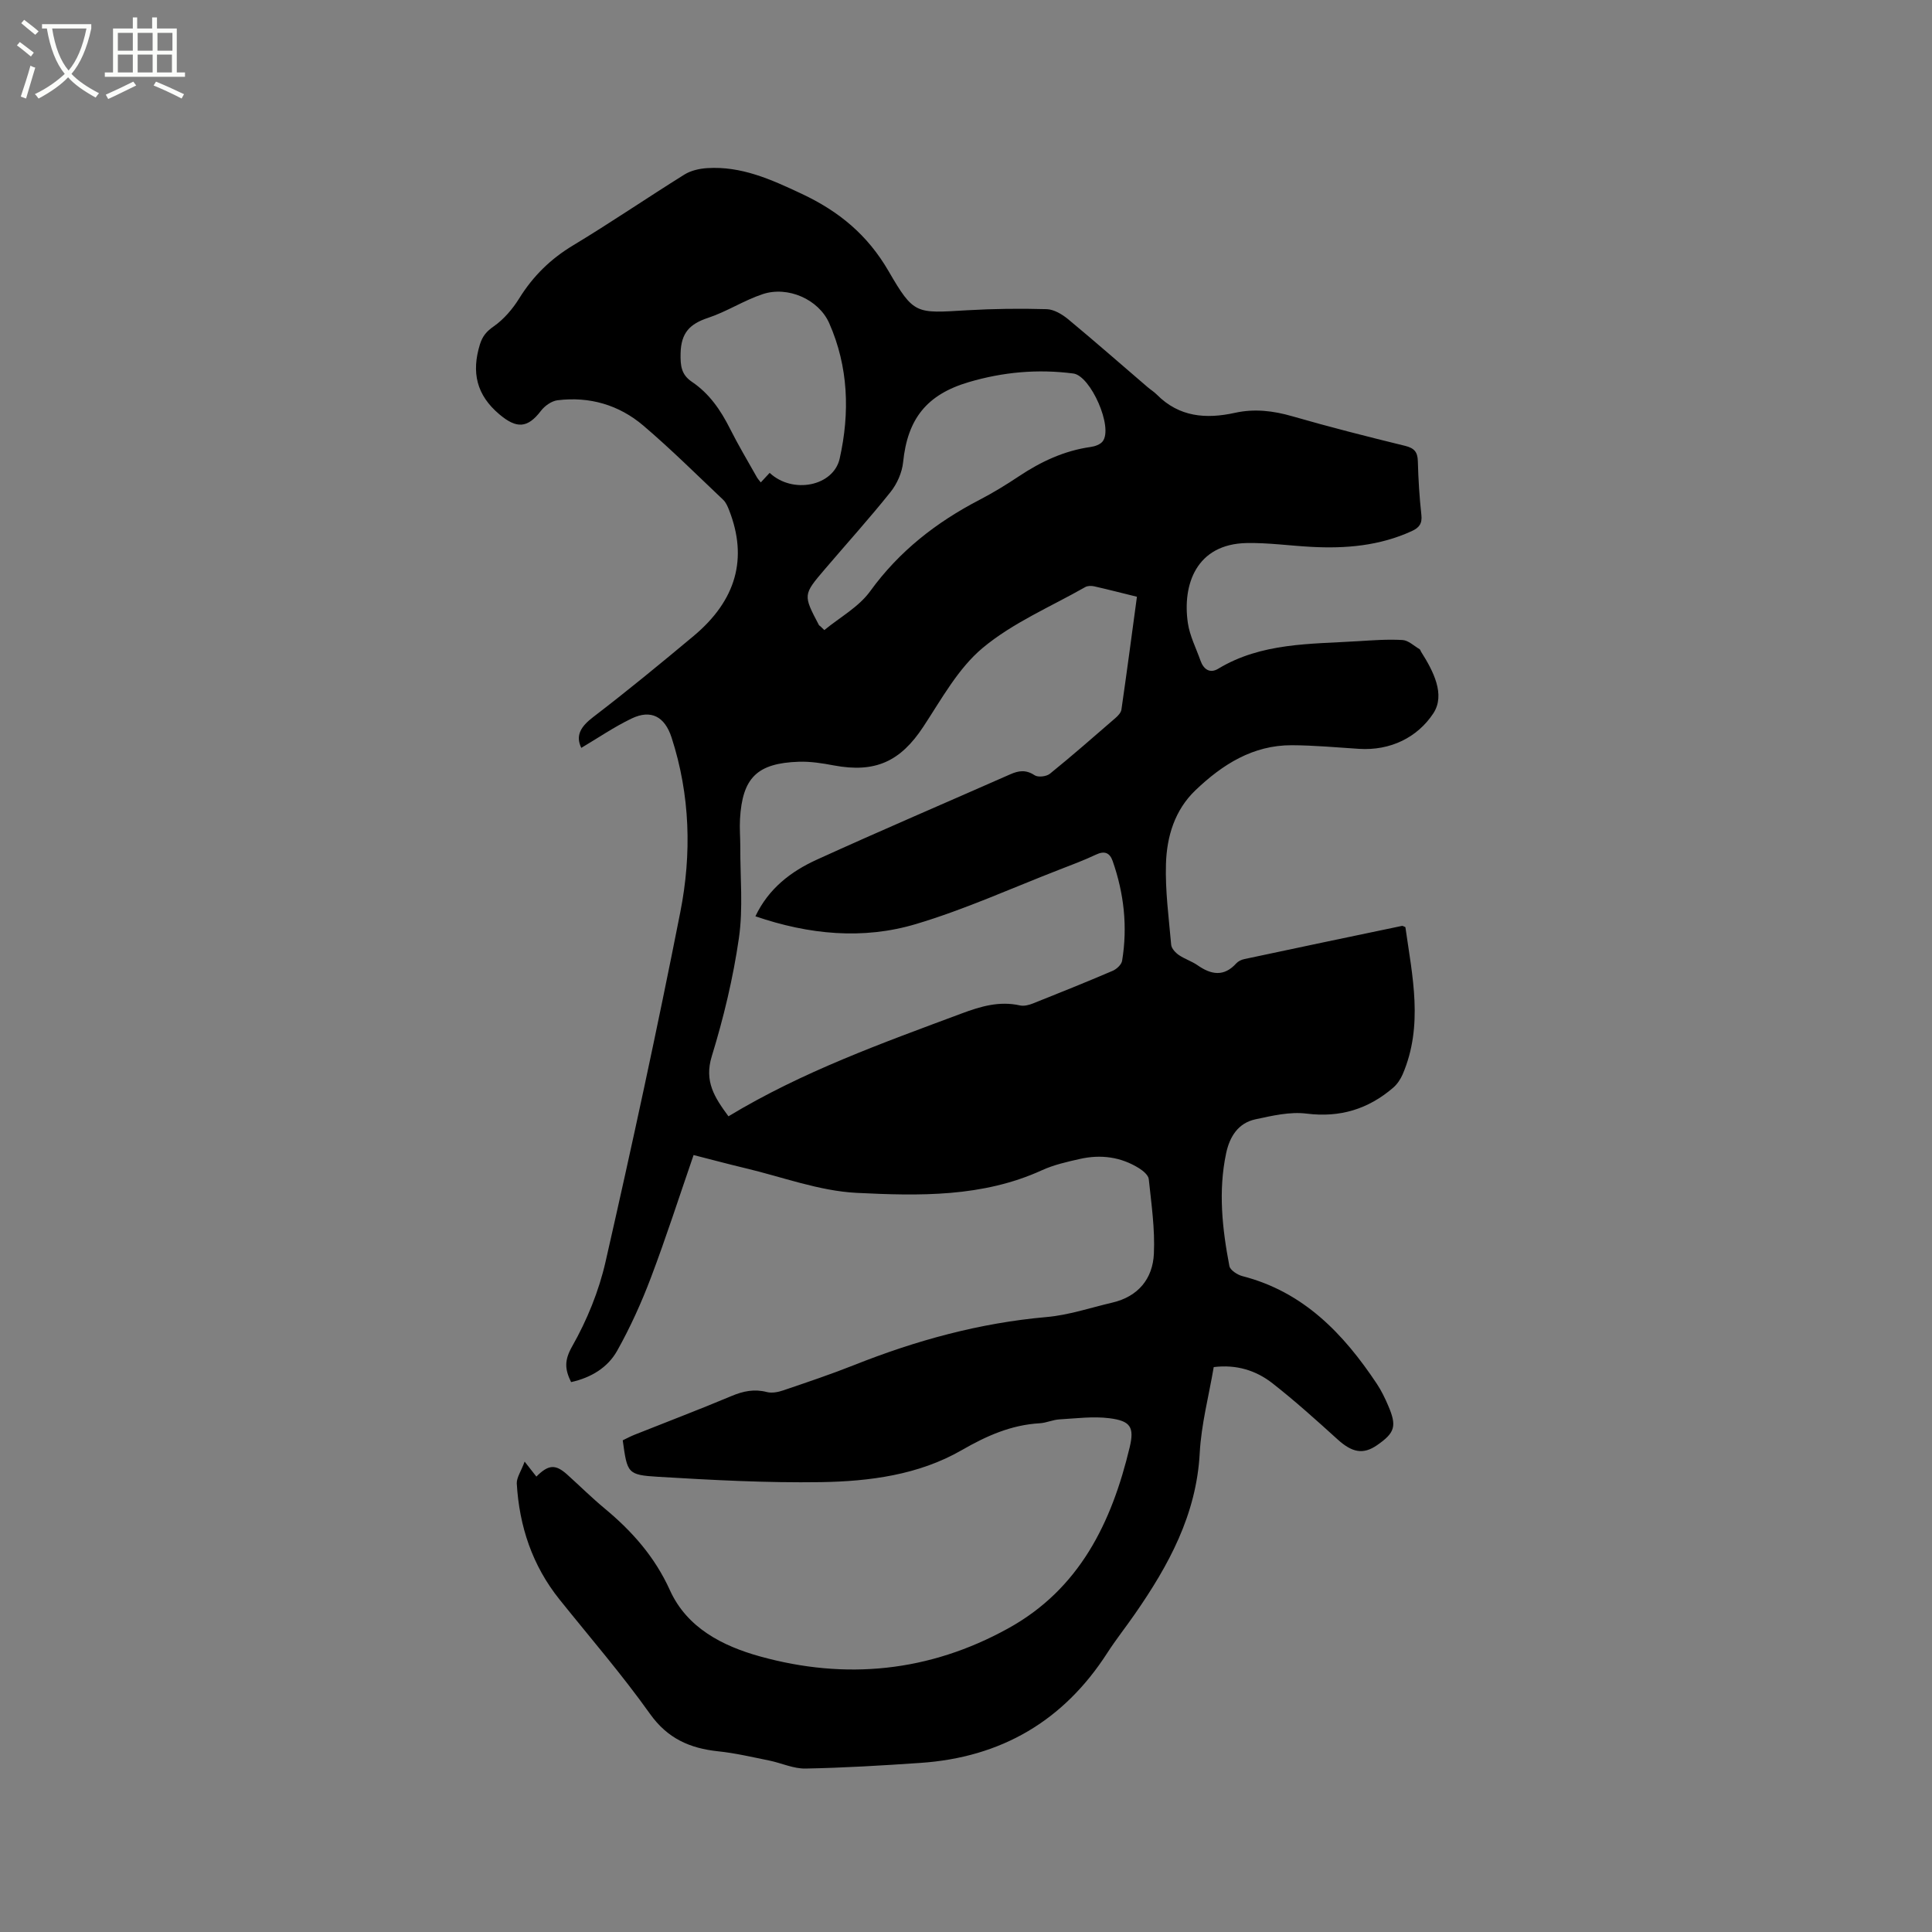 <svg enable-background="new 0 0 400 400" viewBox="0 0 400 400" xmlns="http://www.w3.org/2000/svg"><rect x="0" y="0" width="400" height="400" fill="#808080" stroke="none"/><path d="m6.4 11.7c-1-.8-1.9-1.6-2.9-2.3l.6-.7c.9.7 1.9 1.4 2.9 2.2zm-2.1 8.3c.7-2.1 1.4-4.2 2-6.4.2.1.6.3 1 .4-.7 2.3-1.3 4.4-1.9 6.4zm3-12.8c-1.1-.9-2.1-1.7-2.9-2.4l.6-.7c1 .8 2 1.5 3 2.4zm1.4-1.3v-.9h10.2v.9c-.9 4.2-2.3 7.3-4.1 9.4 1.3 1.4 3.2 2.7 5.7 4-.2.2-.4.5-.7.9-2.5-1.4-4.4-2.7-5.7-4.2-1.4 1.5-3.5 3-6.1 4.4 0 0 0 0-.1-.1-.3-.4-.5-.7-.7-.8 2.7-1.3 4.7-2.8 6.2-4.2-1.8-2.2-3-5.3-3.7-9.4zm9.2 0h-7.1c.6 3.8 1.7 6.7 3.4 8.7 1.7-2 2.9-4.8 3.7-8.7z" fill="#fbfcfa"/><path d="m31.6 3.6h.9v2.3h4.1v9.1h1.7v.9h-16.6v-.9h1.7v-9.1h4.1v-2.3h.9v2.3h3.1v-2.3zm-4 13.3.6.8c-1.9.9-3.8 1.9-5.8 2.8-.2-.3-.3-.6-.5-.9 2-.9 3.9-1.8 5.7-2.7zm-3.2-10.1v3.7h3.1v-3.7zm0 4.5v3.7h3.1v-3.7zm4.1-4.5v3.7h3.1v-3.7zm0 4.5v3.7h3.1v-3.7zm9.1 9.1c-2.1-1.1-4.1-2-5.8-2.7l.5-.8c2.2.9 4.1 1.8 5.8 2.6zm-1.9-13.6h-3.1v3.7h3.1zm-3.2 4.5v3.7h3.1v-3.7z" fill="#fbfcfa"/><path d="m108.62 302.61c1.27 1.61 1.84 2.35 2.43 3.1 2.51-2.51 3.96-2.6 6.39-.41 2.6 2.34 5.09 4.81 7.78 7.04 5.67 4.71 10.36 10 13.48 16.9 3.53 7.8 10.89 11.55 18.64 13.7 17.78 4.93 35.03 3.22 51.34-5.77 14.84-8.17 21.48-21.93 25.21-37.53 1-4.19.15-5.46-4.19-6.01-3.4-.43-6.92.04-10.38.24-1.36.08-2.68.72-4.04.8-5.93.34-11.01 2.6-16.17 5.57-8.91 5.13-19.08 6.46-29.16 6.62-11.2.17-22.43-.43-33.63-1.1-6.46-.39-6.44-.74-7.39-7.56.77-.36 1.58-.81 2.44-1.15 6.69-2.67 13.42-5.22 20.06-8.01 2.44-1.03 4.74-1.51 7.35-.83 1.03.26 2.31.02 3.36-.34 4.91-1.67 9.83-3.32 14.65-5.23 12.86-5.12 26.04-8.74 39.89-9.96 4.59-.4 9.09-1.93 13.62-2.99 5.35-1.25 8.36-4.94 8.6-10.12.24-5.13-.52-10.31-1.06-15.45-.09-.82-1.16-1.72-2-2.24-3.78-2.37-7.94-2.9-12.23-1.94-2.68.6-5.43 1.22-7.9 2.35-12.3 5.61-25.43 5.32-38.34 4.68-7.79-.39-15.46-3.32-23.18-5.14-3.37-.8-6.72-1.71-10.59-2.69-2.97 8.6-5.68 17.05-8.82 25.34-1.97 5.21-4.29 10.34-7.01 15.19-1.95 3.47-5.38 5.56-9.53 6.48-1.29-2.64-1.45-4.46.22-7.4 3.08-5.43 5.54-11.46 6.92-17.55 5.48-24.05 10.7-48.16 15.47-72.36 2.38-12.05 2.05-24.26-1.81-36.15-1.41-4.33-4.25-5.86-8.27-3.93-3.63 1.74-6.99 4.05-10.42 6.08-1.25-2.58-.09-4.43 2.46-6.38 7.07-5.41 13.95-11.07 20.79-16.78 8.86-7.41 11.25-16.09 7.36-26.04-.3-.77-.65-1.61-1.23-2.16-5.46-5.17-10.81-10.49-16.53-15.36-5.04-4.29-11.14-6.07-17.77-5.25-1.23.15-2.64 1.15-3.42 2.17-2.8 3.68-5.08 3.72-8.6.76-4.79-4.02-5.82-8.74-4.05-14.49.53-1.7 1.35-2.69 2.86-3.74 2.09-1.46 3.91-3.59 5.27-5.78 2.86-4.61 6.48-8.17 11.15-10.98 7.8-4.7 15.33-9.85 23.06-14.67 1.33-.83 3.1-1.23 4.69-1.33 7.1-.46 13.23 2.33 19.56 5.3 7.76 3.64 13.66 8.52 18.01 16.01 5.26 9.07 5.66 8.74 16.21 8.12 5.5-.32 11.02-.39 16.53-.23 1.5.04 3.19 1.05 4.42 2.06 5.55 4.6 10.97 9.36 16.44 14.05.64.55 1.38 1 1.97 1.6 4.61 4.64 10.17 5.07 16.16 3.75 4.03-.89 7.92-.43 11.89.72 7.73 2.23 15.53 4.21 23.34 6.12 1.9.47 2.58 1.27 2.63 3.18.1 3.71.32 7.42.73 11.1.2 1.82-.44 2.66-2.01 3.38-6.65 3.04-13.66 3.64-20.82 3.25-4.44-.24-8.88-.87-13.31-.79-10.49.19-13.36 8.63-12.21 16.54.39 2.68 1.71 5.22 2.62 7.81.64 1.81 1.95 2.71 3.66 1.68 8.98-5.43 19.07-5.09 28.97-5.71 3.07-.19 6.15-.42 9.2-.24 1.21.07 2.36 1.21 3.52 1.89.16.09.21.36.32.54 2.52 3.97 5.09 8.87 2.53 12.76-3.27 4.96-8.87 7.76-15.39 7.34-4.64-.3-9.28-.73-13.92-.75-8.03-.02-14.34 3.98-19.91 9.3-4.33 4.13-5.96 9.61-6.13 15.27-.17 5.57.59 11.17 1.08 16.75.07.75.87 1.62 1.56 2.1 1.21.84 2.69 1.29 3.89 2.13 2.82 1.96 5.45 2.46 8.03-.39.4-.44 1.07-.76 1.66-.88 10.87-2.32 21.75-4.6 32.63-6.87.17-.04.39.13.72.25 1.44 10.16 3.77 20.38-.57 30.49-.44 1.01-1.12 2.03-1.95 2.75-5.17 4.44-11 6.24-17.95 5.37-3.43-.43-7.11.44-10.57 1.18-3.59.77-5.34 3.6-6.07 7.02-1.66 7.83-.81 15.62.67 23.35.16.86 1.66 1.83 2.7 2.1 12.66 3.25 20.94 11.93 27.84 22.31.93 1.4 1.68 2.95 2.34 4.5 1.83 4.25 1.41 5.62-2.32 8.2-2.87 1.98-5.16 1.51-8.16-1.21-4.39-3.98-8.81-7.96-13.47-11.61-3.4-2.66-7.44-3.94-12.17-3.36-1.01 5.95-2.58 11.84-2.9 17.8-.68 12.75-6.43 23.25-13.43 33.33-1.87 2.7-3.92 5.28-5.7 8.04-9.08 14.12-22.02 21.65-38.7 22.78-7.92.54-15.85 1.02-23.79 1.17-2.49.05-4.99-1.15-7.51-1.66-3.51-.71-7.02-1.54-10.57-1.91-5.85-.62-10.47-2.63-14.12-7.76-5.83-8.19-12.44-15.83-18.74-23.69-5.63-7.03-8.33-15.16-8.84-24.04-.02-1.22.91-2.52 1.63-4.49zm47.78-112.9c2.74-5.78 7.38-9.3 12.72-11.73 13.28-6.05 26.7-11.78 40.05-17.67 1.76-.78 3.26-.98 5.04.2.7.47 2.45.27 3.17-.32 4.61-3.73 9.08-7.65 13.57-11.54.53-.46 1.14-1.11 1.23-1.74 1.12-7.73 2.14-15.47 3.21-23.36-3.13-.77-5.99-1.51-8.86-2.16-.58-.13-1.35-.12-1.84.16-7.16 4.07-14.98 7.38-21.22 12.58-5.11 4.26-8.55 10.64-12.32 16.35-4.73 7.18-9.94 9.6-18.52 7.99-2.38-.45-4.84-.84-7.24-.76-8.65.29-11.69 3.32-12.18 11.86-.11 1.9.06 3.81.06 5.71-.03 6.33.61 12.76-.29 18.96-1.19 8.25-3.16 16.46-5.61 24.43-1.62 5.24.6 8.58 3.45 12.45 15.29-9.25 31.84-15.16 48.3-21.3 3.94-1.47 7.79-2.61 12.04-1.66.85.19 1.9-.08 2.74-.42 5.51-2.19 11.01-4.41 16.46-6.74.82-.35 1.83-1.28 1.96-2.08 1.16-7.03.4-13.92-1.95-20.64-.6-1.72-1.68-2.19-3.46-1.34-2.48 1.17-5.07 2.14-7.63 3.13-9.85 3.82-19.53 8.23-29.63 11.24-10.98 3.29-22.17 2.19-33.25-1.6zm13.4-60.09c.29.28.58.55.87.83 3.21-2.64 7.12-4.77 9.48-8.03 6.01-8.3 13.69-14.28 22.64-18.93 2.81-1.46 5.54-3.13 8.18-4.89 4.55-3.03 9.37-5.29 14.84-6.06.88-.12 1.98-.51 2.48-1.15 2.25-2.88-2.48-13.59-6.07-14.06-7.36-.96-14.57-.31-21.67 1.79-8.69 2.57-12.66 7.6-13.57 16.58-.22 2.14-1.25 4.47-2.6 6.16-4.36 5.46-9.06 10.66-13.6 15.98-4.53 5.31-4.52 5.32-1.22 11.59.04.07.15.12.24.19zm-10.45-31.72c4.76 4.46 13.22 2.77 14.5-2.97 2.12-9.46 1.82-18.99-2.17-28.02-2.19-4.95-8.58-7.74-13.78-6.01-3.88 1.29-7.42 3.62-11.31 4.91-3.78 1.25-5.58 3.1-5.68 7.32-.06 2.62.14 4.43 2.34 5.92 3.61 2.43 5.97 5.88 7.9 9.73 1.71 3.4 3.67 6.68 5.54 10 .2.36.49.66.82 1.1.62-.68 1.18-1.28 1.84-1.98z"/></svg>